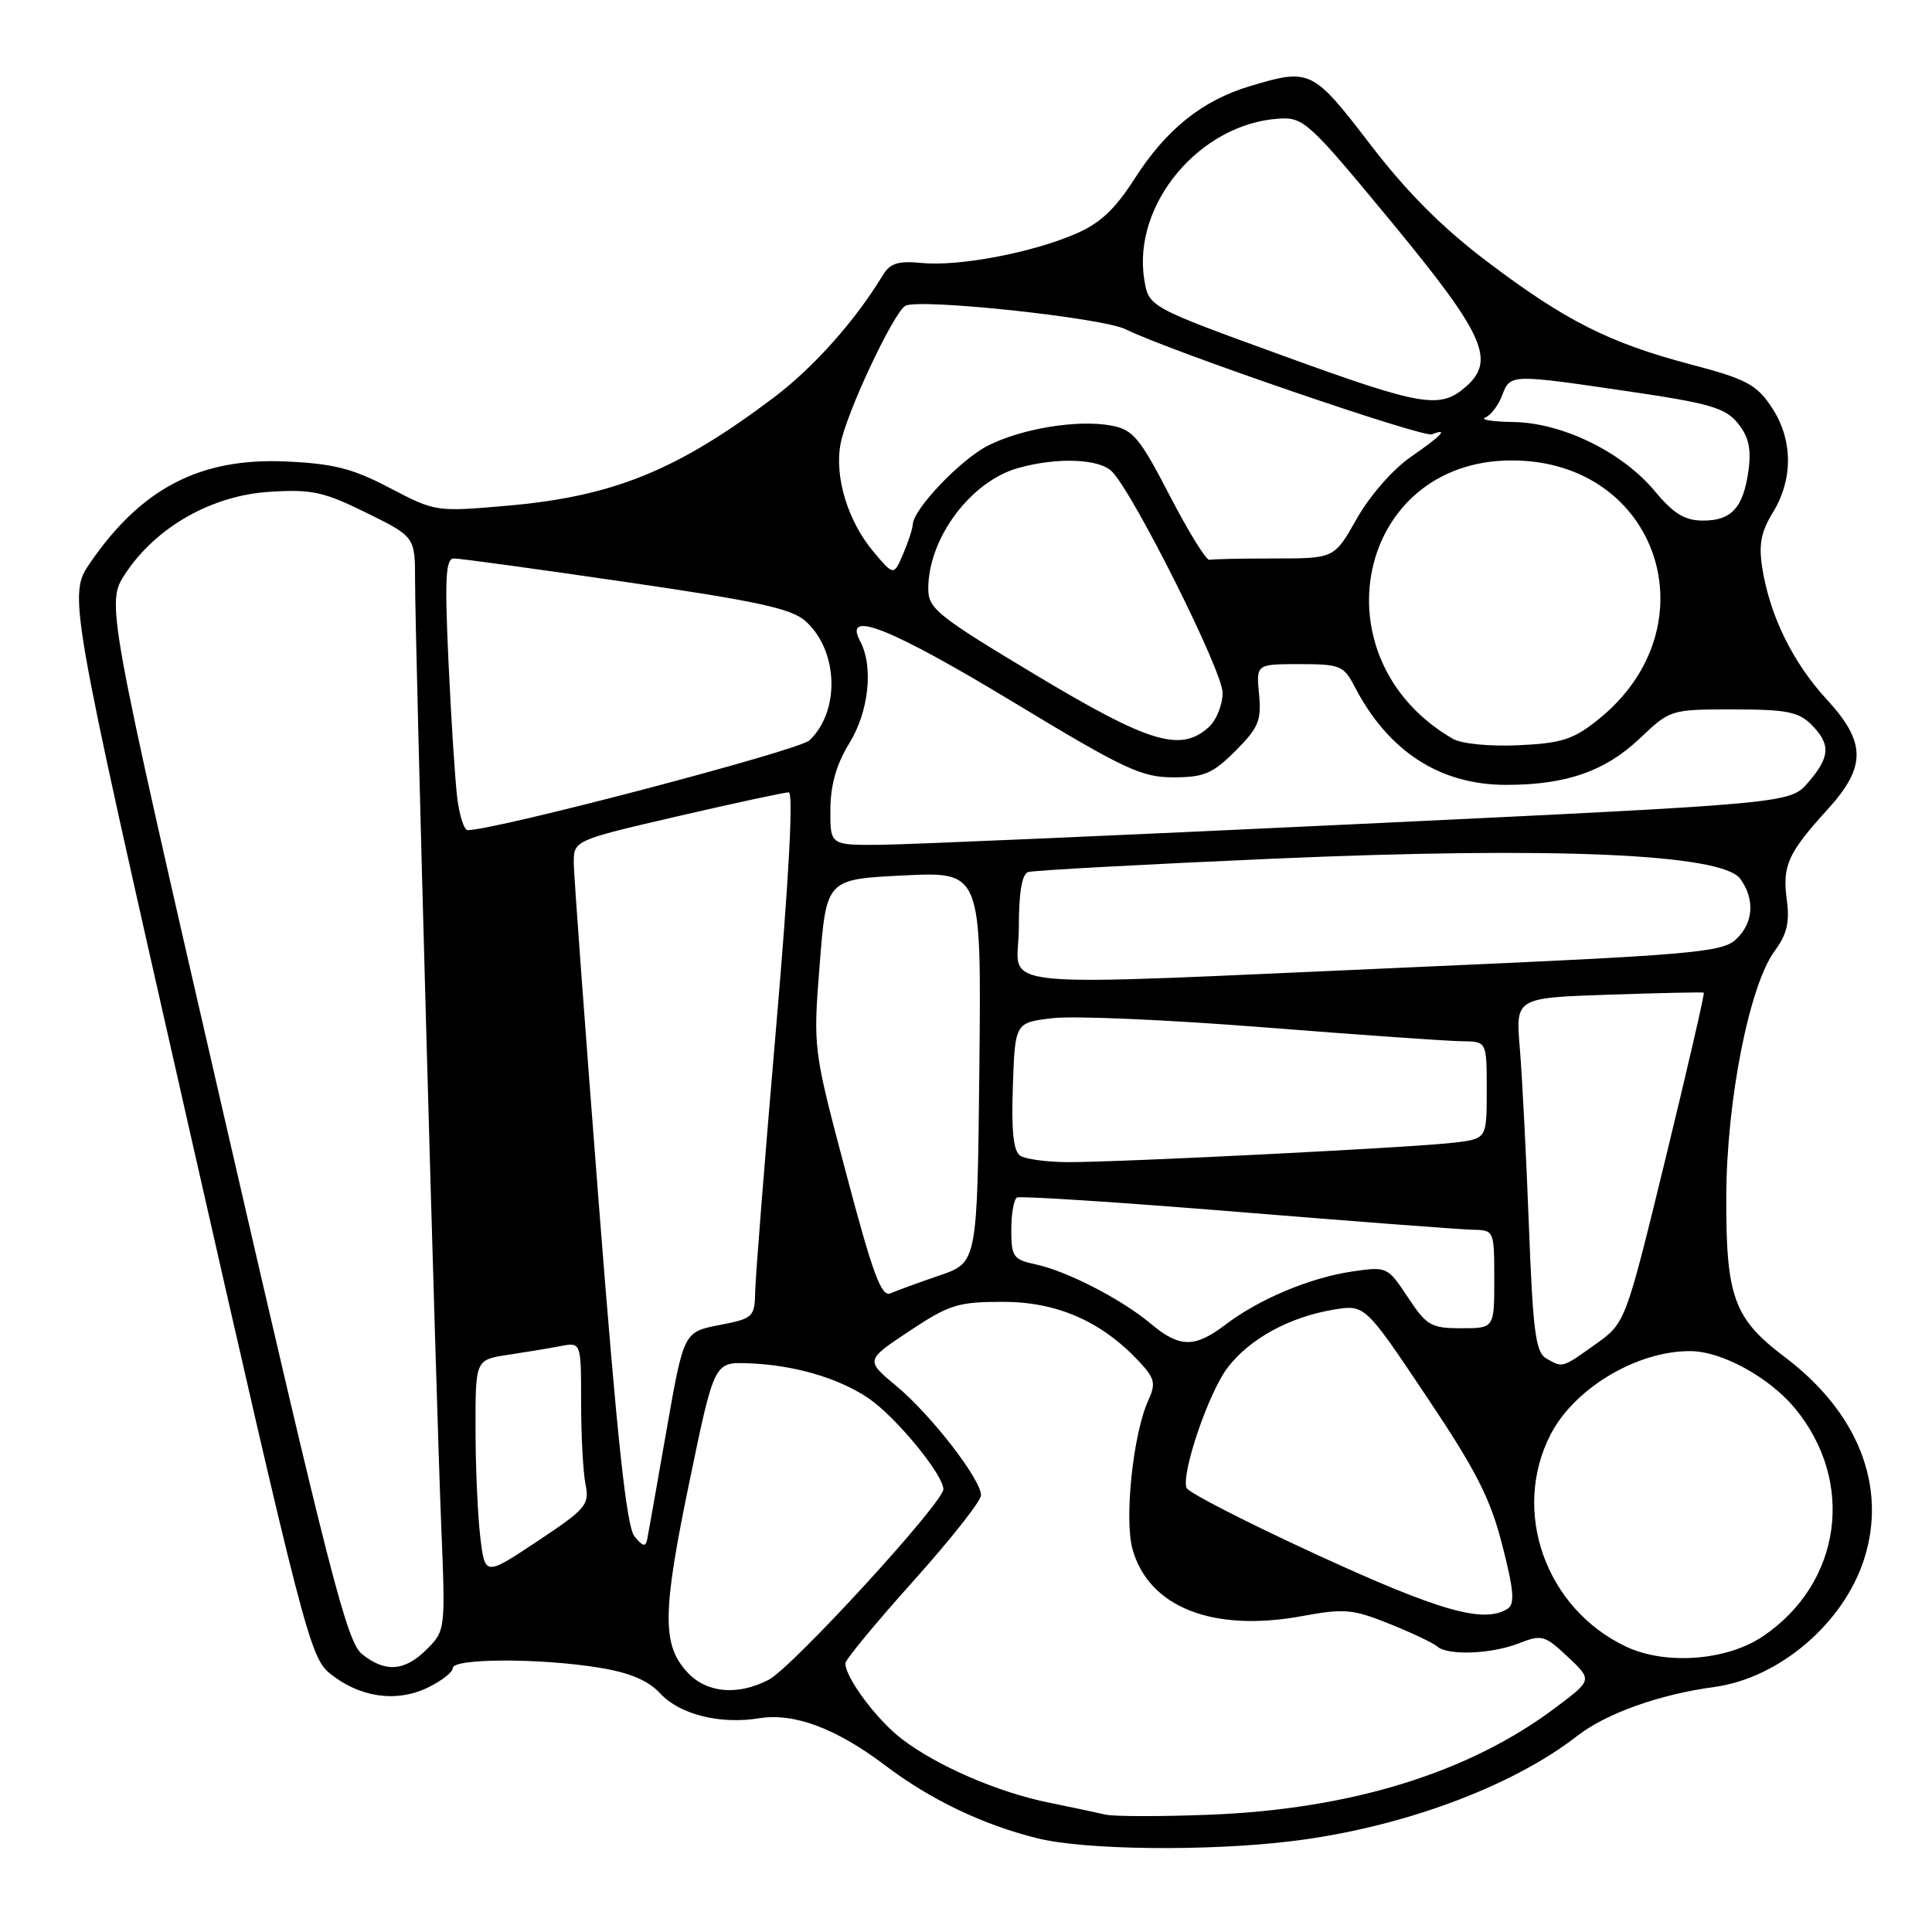 <?xml version="1.0" encoding="UTF-8" standalone="no"?>
<!DOCTYPE svg PUBLIC "-//W3C//DTD SVG 1.1//EN" "http://www.w3.org/Graphics/SVG/1.1/DTD/svg11.dtd" >
<svg xmlns="http://www.w3.org/2000/svg" xmlns:xlink="http://www.w3.org/1999/xlink" version="1.1" viewBox="0 0 256 256">
 <g >
 <path fill="currentColor"
d=" M 171.03 243.98 C 185.55 242.23 200.28 236.81 209.00 230.01 C 212.82 227.04 219.89 224.51 227.12 223.54 C 235.74 222.38 244.27 215.11 247.00 206.61 C 250.09 196.98 246.22 187.14 236.46 179.79 C 229.73 174.71 228.69 171.83 228.74 158.50 C 228.79 145.78 231.80 130.54 235.16 126.00 C 236.78 123.81 237.16 122.20 236.76 119.23 C 236.15 114.71 236.90 113.04 242.15 107.27 C 247.33 101.58 247.30 98.36 242.01 92.63 C 237.59 87.83 234.54 81.64 233.53 75.38 C 233.01 72.17 233.32 70.52 234.93 67.88 C 237.65 63.42 237.57 58.14 234.71 53.90 C 232.73 50.94 231.34 50.21 224.08 48.30 C 213.25 45.45 207.40 42.50 197.00 34.62 C 191.08 30.14 186.38 25.42 181.53 19.09 C 173.94 9.19 173.59 9.02 165.61 11.42 C 159.28 13.32 154.53 17.14 150.34 23.68 C 147.73 27.76 145.75 29.61 142.49 31.00 C 136.66 33.51 127.09 35.31 122.18 34.85 C 119.00 34.54 117.94 34.87 116.97 36.48 C 113.30 42.53 107.82 48.68 102.55 52.66 C 89.69 62.37 81.20 65.80 67.11 67.02 C 57.80 67.83 57.67 67.81 51.67 64.67 C 46.74 62.08 44.22 61.44 37.94 61.15 C 26.57 60.63 18.78 64.65 11.98 74.53 C 9.02 78.83 9.02 78.83 24.98 149.17 C 40.18 216.14 41.07 219.61 43.72 221.75 C 47.64 224.91 52.47 225.62 56.61 223.65 C 58.48 222.76 60.00 221.58 60.00 221.02 C 60.00 219.72 71.58 219.70 79.35 220.97 C 83.47 221.64 85.88 222.66 87.49 224.40 C 90.07 227.18 95.41 228.52 100.59 227.68 C 105.22 226.93 110.77 229.00 117.27 233.91 C 123.34 238.50 130.25 241.80 137.50 243.59 C 143.75 245.14 159.87 245.32 171.03 243.98 Z  M 146.50 240.45 C 145.40 240.19 142.03 239.48 139.00 238.86 C 132.26 237.50 124.20 234.01 119.53 230.45 C 116.19 227.91 111.97 222.25 112.02 220.38 C 112.04 219.90 116.08 215.00 121.02 209.50 C 125.95 204.00 129.99 198.89 129.99 198.13 C 130.00 196.04 123.36 187.46 118.77 183.65 C 114.67 180.24 114.67 180.24 120.50 176.37 C 125.79 172.86 126.94 172.50 132.91 172.50 C 140.05 172.50 145.96 175.09 150.92 180.39 C 153.03 182.65 153.18 183.31 152.15 185.57 C 150.15 189.95 148.95 201.25 150.06 205.25 C 152.19 212.96 160.69 216.32 172.54 214.14 C 178.14 213.11 179.25 213.21 184.12 215.17 C 187.08 216.36 189.93 217.71 190.45 218.17 C 191.86 219.40 197.61 219.18 201.28 217.74 C 204.30 216.56 204.70 216.68 207.74 219.54 C 210.99 222.60 210.99 222.60 206.24 226.18 C 194.71 234.90 178.99 239.76 160.05 240.47 C 153.70 240.71 147.60 240.70 146.50 240.45 Z  M 91.13 221.64 C 87.71 218.00 87.74 213.77 91.32 196.50 C 94.63 180.50 94.63 180.50 99.07 180.64 C 105.11 180.84 111.03 182.55 115.06 185.26 C 118.65 187.68 125.00 195.39 125.00 197.33 C 125.00 199.12 104.98 220.96 101.85 222.58 C 97.74 224.70 93.68 224.35 91.13 221.64 Z  M 47.94 219.15 C 45.96 217.55 43.60 208.36 29.85 148.60 C 14.04 79.90 14.04 79.90 16.63 75.98 C 20.71 69.82 28.06 65.65 35.71 65.17 C 41.30 64.81 42.86 65.15 48.54 67.94 C 55.00 71.13 55.00 71.13 55.00 77.01 C 55.00 85.08 57.77 185.26 58.47 202.28 C 59.03 215.94 59.01 216.08 56.56 218.53 C 53.62 221.47 51.04 221.66 47.94 219.15 Z  M 215.49 218.20 C 204.81 213.18 200.20 200.24 205.48 190.04 C 208.65 183.92 216.95 178.98 224.00 179.03 C 228.15 179.05 234.45 182.51 237.85 186.62 C 245.89 196.37 244.01 209.78 233.61 216.81 C 228.83 220.05 220.74 220.66 215.49 218.20 Z  M 174.54 206.03 C 165.21 201.74 157.41 197.74 157.21 197.14 C 156.54 195.11 160.15 184.53 162.65 181.24 C 165.54 177.42 170.83 174.52 176.68 173.54 C 180.86 172.85 180.86 172.85 188.98 184.98 C 195.60 194.85 197.47 198.52 199.06 204.74 C 200.60 210.75 200.75 212.54 199.76 213.17 C 196.63 215.16 190.79 213.50 174.54 206.03 Z  M 63.64 203.67 C 63.30 200.83 63.01 194.38 63.01 189.34 C 63.00 180.18 63.00 180.18 67.25 179.53 C 69.59 179.18 72.74 178.66 74.25 178.37 C 77.00 177.84 77.00 177.84 77.00 185.80 C 77.00 190.17 77.26 195.06 77.58 196.67 C 78.13 199.39 77.68 199.92 71.21 204.22 C 64.26 208.84 64.26 208.84 63.64 203.67 Z  M 84.08 203.59 C 83.02 202.33 81.79 190.82 79.36 159.69 C 77.55 136.48 76.05 116.12 76.03 114.43 C 76.00 111.36 76.00 111.36 89.75 108.17 C 97.31 106.42 103.95 104.99 104.51 104.99 C 105.15 105.00 104.54 116.32 102.83 136.25 C 101.35 153.44 100.11 169.11 100.07 171.08 C 100.00 174.54 99.83 174.70 95.30 175.58 C 90.60 176.50 90.60 176.50 88.32 189.50 C 87.07 196.65 85.92 203.13 85.77 203.91 C 85.56 205.02 85.20 204.95 84.08 203.59 Z  M 204.86 179.98 C 203.48 179.18 203.11 176.31 202.58 162.26 C 202.23 153.04 201.69 142.51 201.38 138.86 C 200.82 132.22 200.82 132.22 213.16 131.80 C 219.95 131.57 225.61 131.45 225.76 131.53 C 225.90 131.61 223.62 141.49 220.70 153.48 C 215.38 175.29 215.38 175.29 211.44 178.10 C 206.96 181.30 207.07 181.27 204.86 179.98 Z  M 152.50 175.41 C 148.66 172.18 141.42 168.44 137.25 167.54 C 134.27 166.90 134.00 166.53 134.00 162.98 C 134.00 160.86 134.34 158.92 134.75 158.68 C 135.16 158.45 148.32 159.30 164.00 160.58 C 179.68 161.86 193.74 162.93 195.25 162.95 C 197.96 163.00 198.00 163.09 198.00 169.50 C 198.00 176.00 198.00 176.00 193.63 176.00 C 189.63 176.00 189.04 175.66 186.55 171.90 C 183.86 167.84 183.79 167.80 179.17 168.48 C 173.59 169.30 166.82 172.14 162.37 175.53 C 158.32 178.62 156.29 178.60 152.50 175.41 Z  M 112.12 155.48 C 107.73 138.95 107.73 138.95 108.62 127.72 C 109.50 116.50 109.50 116.50 119.77 116.00 C 130.04 115.50 130.04 115.50 129.77 141.40 C 129.50 167.30 129.50 167.30 124.50 169.00 C 121.75 169.94 118.83 171.01 118.00 171.37 C 116.79 171.90 115.66 168.87 112.12 155.48 Z  M 135.21 153.15 C 134.28 152.56 134.00 149.97 134.21 143.91 C 134.50 135.50 134.50 135.50 139.50 134.91 C 142.25 134.58 154.85 135.13 167.50 136.13 C 180.15 137.13 191.96 137.96 193.75 137.97 C 197.00 138.00 197.00 138.00 197.00 144.44 C 197.00 150.88 197.00 150.88 192.75 151.40 C 187.56 152.04 148.43 154.01 141.50 153.99 C 138.75 153.98 135.92 153.60 135.21 153.15 Z  M 135.00 122.97 C 135.00 118.22 135.41 115.81 136.25 115.55 C 136.94 115.33 151.45 114.54 168.50 113.79 C 205.77 112.16 228.17 113.12 230.59 116.44 C 232.59 119.19 232.34 122.38 229.96 124.53 C 228.13 126.19 223.90 126.55 187.71 128.14 C 128.95 130.71 135.00 131.30 135.00 122.97 Z  M 110.03 107.25 C 110.05 103.99 110.84 101.24 112.53 98.50 C 115.14 94.26 115.77 88.31 113.96 84.93 C 111.69 80.69 118.03 83.22 134.21 93.00 C 148.97 101.93 151.24 103.00 155.47 103.00 C 159.54 103.00 160.69 102.51 163.70 99.50 C 166.76 96.44 167.16 95.48 166.83 92.00 C 166.45 88.00 166.45 88.00 172.20 88.00 C 177.52 88.00 178.06 88.21 179.44 90.88 C 183.92 99.55 190.76 104.00 199.59 104.00 C 207.54 104.00 212.72 102.19 217.34 97.79 C 221.30 94.03 221.38 94.00 229.66 94.00 C 236.67 94.00 238.32 94.32 240.00 96.00 C 242.61 98.61 242.52 100.28 239.60 103.67 C 237.21 106.46 237.21 106.46 180.35 109.17 C 149.08 110.66 120.46 111.90 116.75 111.94 C 110.00 112.00 110.00 112.00 110.03 107.25 Z  M 60.59 105.75 C 60.30 103.41 59.78 95.31 59.43 87.75 C 58.91 76.55 59.05 74.00 60.15 74.00 C 60.89 73.99 71.17 75.40 83.00 77.13 C 100.51 79.68 104.92 80.65 106.77 82.33 C 111.09 86.25 111.34 94.21 107.26 98.10 C 105.86 99.44 65.64 110.00 61.96 110.00 C 61.50 110.00 60.88 108.09 60.59 105.75 Z  M 192.50 97.89 C 174.20 87.28 179.74 61.02 200.29 61.01 C 219.79 60.99 227.13 83.13 211.69 95.41 C 208.46 97.99 206.89 98.49 201.19 98.75 C 197.36 98.92 193.65 98.56 192.50 97.89 Z  M 137.25 89.44 C 124.19 81.61 123.00 80.65 123.00 78.01 C 123.00 71.30 128.64 63.75 134.96 62.00 C 140.10 60.57 145.64 60.78 147.33 62.47 C 150.20 65.35 162.00 88.92 162.00 91.79 C 162.00 93.39 161.18 95.43 160.17 96.35 C 156.44 99.72 152.29 98.47 137.25 89.44 Z  M 115.74 73.11 C 112.35 69.08 110.55 63.19 111.38 58.81 C 112.14 54.74 118.34 41.53 119.95 40.53 C 121.63 39.49 146.05 42.09 149.15 43.63 C 154.80 46.44 188.53 58.01 189.73 57.55 C 192.02 56.67 191.07 57.68 186.89 60.58 C 184.56 62.19 181.48 65.72 179.79 68.71 C 176.81 74.00 176.81 74.00 168.90 74.00 C 164.56 74.00 160.66 74.08 160.25 74.18 C 159.84 74.28 157.47 70.45 155.00 65.68 C 151.01 57.98 150.13 56.93 147.24 56.39 C 142.84 55.56 135.34 56.78 130.87 59.07 C 127.28 60.90 121.04 67.44 120.95 69.48 C 120.93 70.04 120.35 71.81 119.67 73.40 C 118.43 76.30 118.43 76.30 115.74 73.11 Z  M 219.28 65.09 C 214.98 59.91 207.04 56.02 200.55 55.92 C 197.77 55.88 196.09 55.61 196.81 55.32 C 197.54 55.03 198.54 53.71 199.04 52.40 C 200.12 49.55 200.09 49.55 215.93 51.88 C 226.58 53.45 228.63 54.05 230.28 56.09 C 231.70 57.85 232.07 59.46 231.69 62.27 C 231.02 67.26 229.45 69.00 225.63 68.98 C 223.23 68.97 221.75 68.06 219.28 65.09 Z  M 170.35 47.26 C 152.20 40.67 152.20 40.67 151.62 37.02 C 150.03 27.07 158.99 16.38 169.47 15.72 C 172.73 15.51 173.44 16.16 184.45 29.50 C 196.66 44.30 198.22 47.74 194.25 51.23 C 190.83 54.23 188.48 53.84 170.35 47.26 Z "/>
</g>
</svg>
